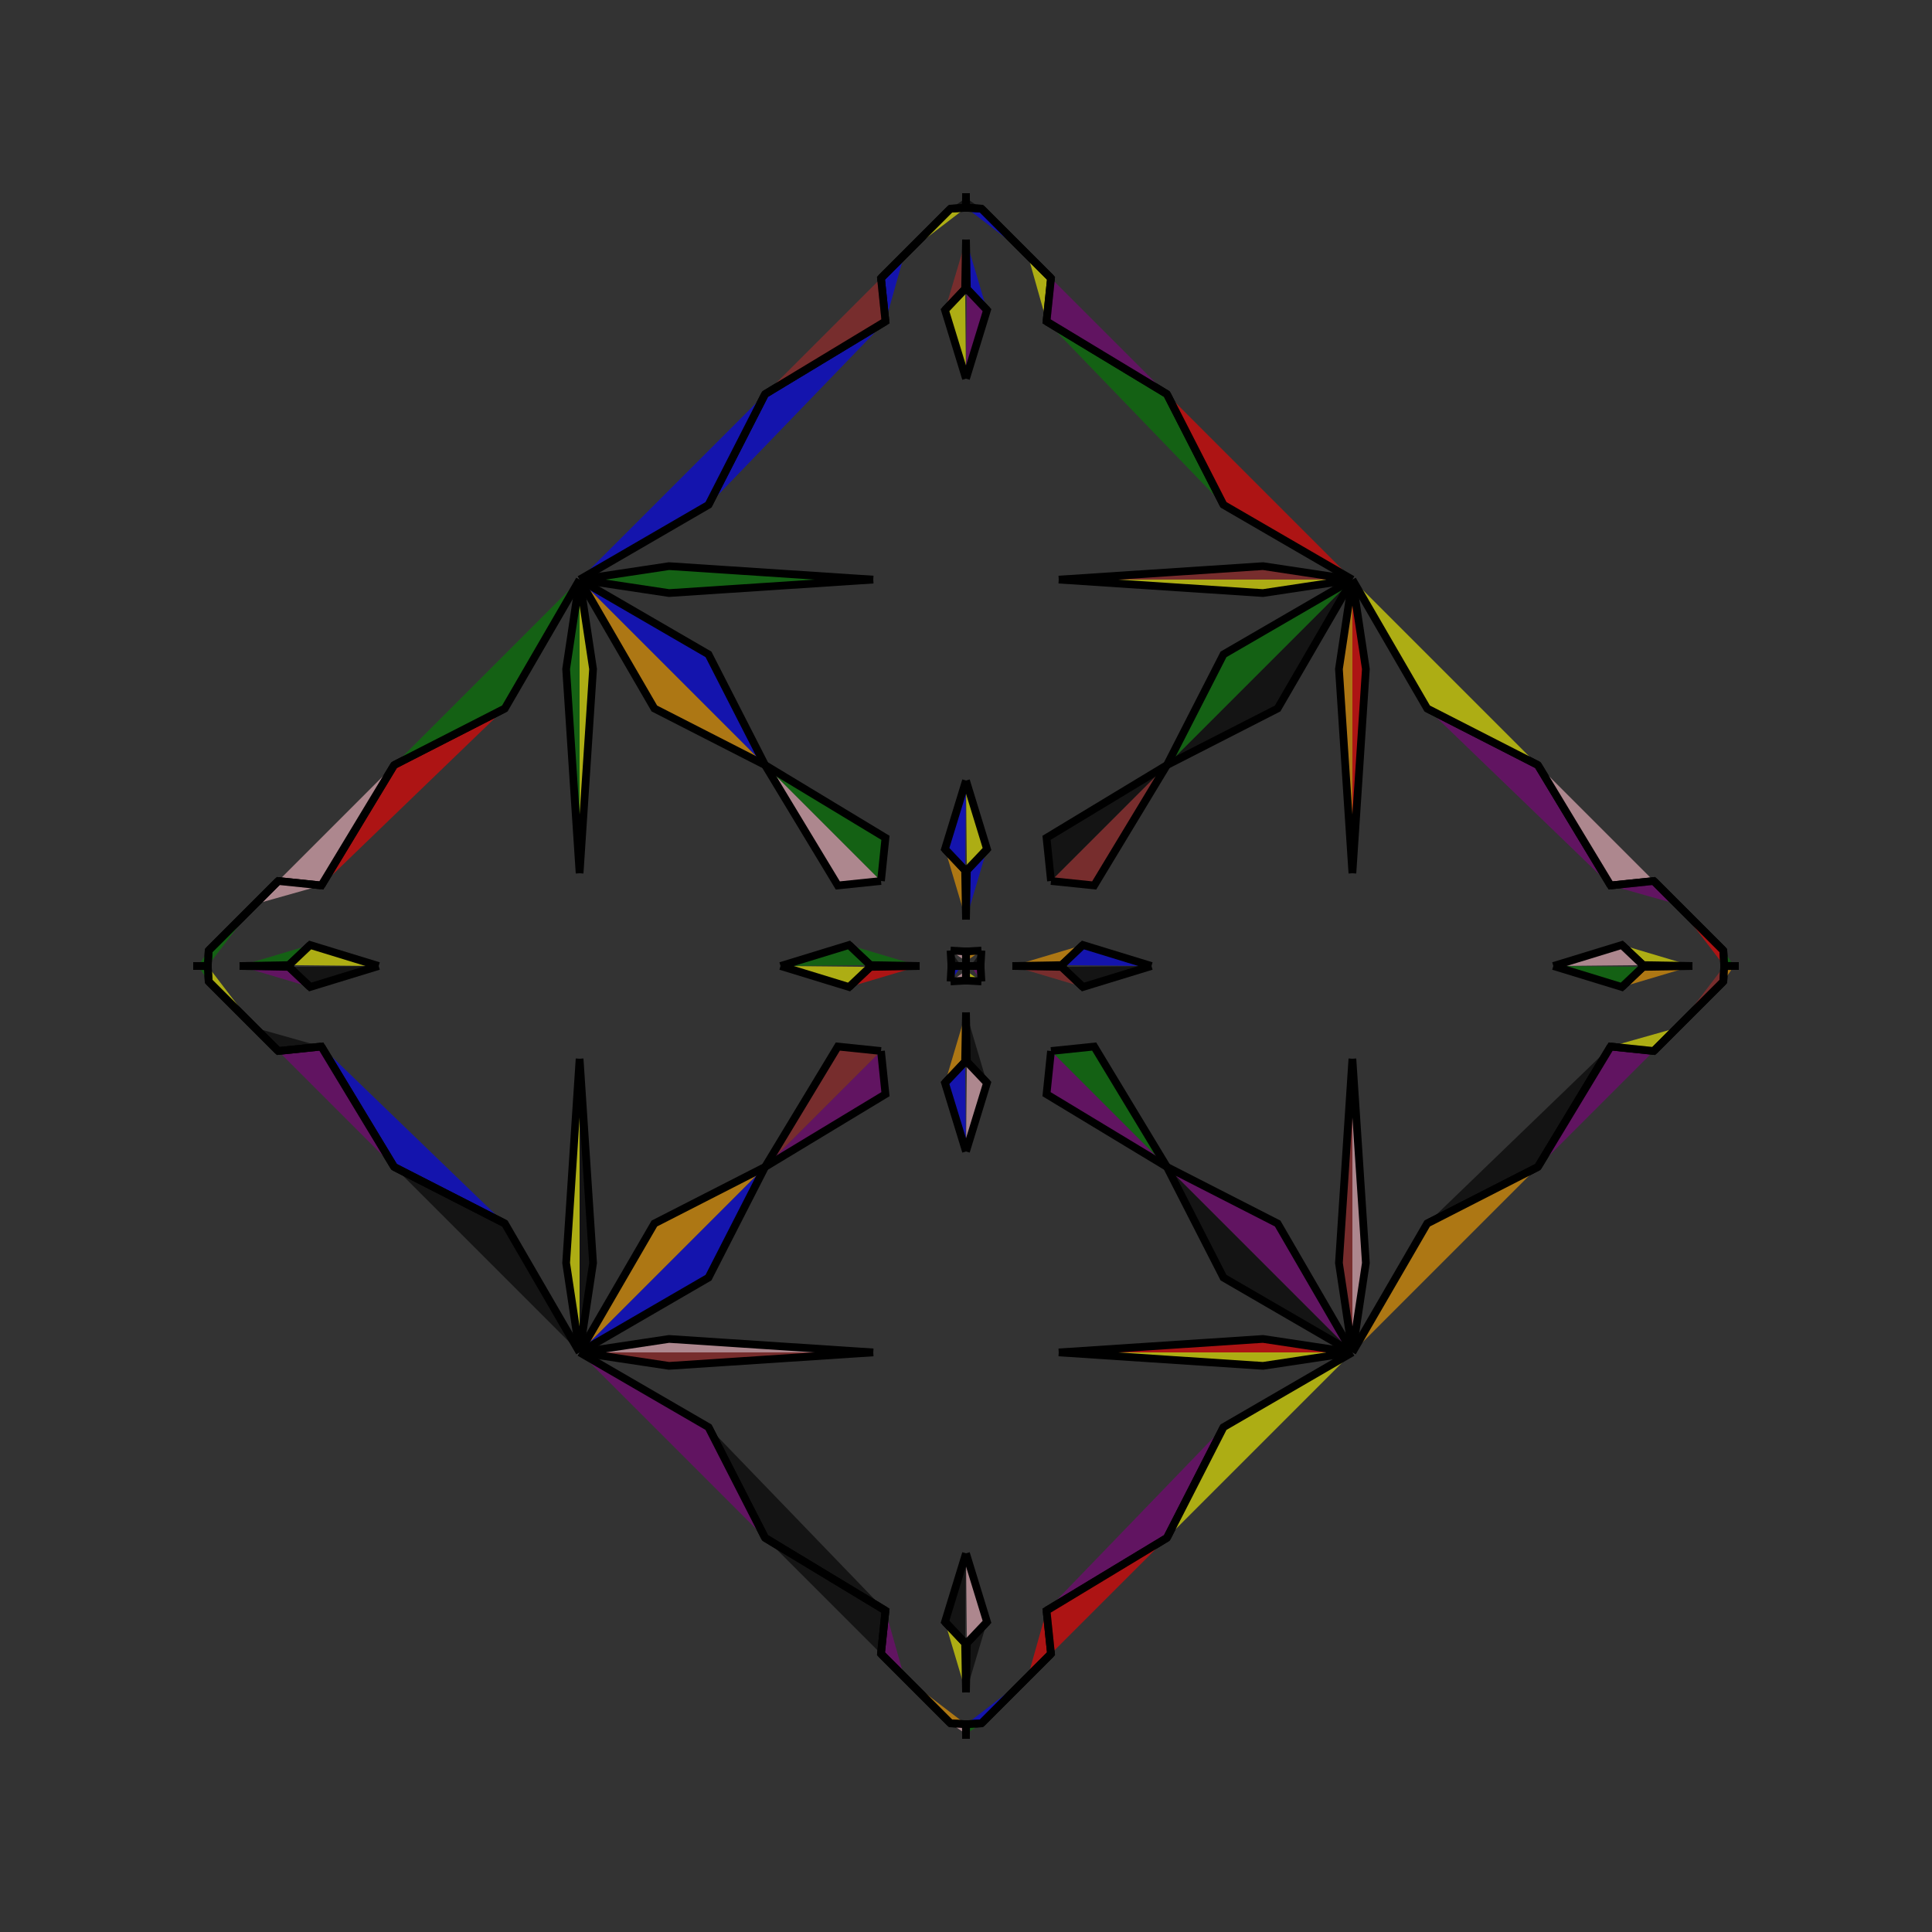 <?xml version="1.0" encoding="UTF-8"?>
<svg xmlns="http://www.w3.org/2000/svg" xmlns:xlink="http://www.w3.org/1999/xlink"
     width="250" height="250" viewBox="-125.0 -125.0 250 250">
<rect x="-125.0" y="-125.0" width="250" height="250" fill="#333333" stroke="none"/>
<defs>
</defs>
<path d="M6.0,-0.0 L12.388,-0.116 L15.132,-2.717" fill="orange" fill-opacity="0.6" stroke="black" stroke-width="1" />
<path d="M6.0,-0.0 L12.388,0.116 L15.132,2.717" fill="brown" fill-opacity="0.6" stroke="black" stroke-width="1" />
<path d="M12.388,-0.116 L15.132,-2.717 L24.0,-0.0" fill="blue" fill-opacity="0.6" stroke="black" stroke-width="1" />
<path d="M12.388,0.116 L15.132,2.717 L24.0,-0.0" fill="black" fill-opacity="0.6" stroke="black" stroke-width="1" />
<path d="M33.322,59.675 L26.0,74.0 L10.422,83.414" fill="purple" fill-opacity="0.6" stroke="black" stroke-width="1" />
<path d="M33.322,-59.675 L26.0,-74.0 L10.422,-83.414" fill="green" fill-opacity="0.6" stroke="black" stroke-width="1" />
<path d="M50.0,-12.0 L48.258,-38.428 L50.0,-50.0" fill="orange" fill-opacity="0.6" stroke="black" stroke-width="1" />
<path d="M50.0,12.0 L48.258,38.428 L50.0,50.0" fill="brown" fill-opacity="0.6" stroke="black" stroke-width="1" />
<path d="M50.0,-50.0 L40.325,-33.322 L26.0,-26.0" fill="black" fill-opacity="0.6" stroke="black" stroke-width="1" />
<path d="M50.0,50.0 L40.325,33.322 L26.0,26.0" fill="purple" fill-opacity="0.6" stroke="black" stroke-width="1" />
<path d="M26.0,-26.0 L16.586,-10.422 L11.0,-11.0" fill="brown" fill-opacity="0.6" stroke="black" stroke-width="1" />
<path d="M26.0,26.0 L16.586,10.422 L11.0,11.0" fill="green" fill-opacity="0.6" stroke="black" stroke-width="1" />
<path d="M10.422,83.414 L11.0,89.0 L8.0,92.0" fill="red" fill-opacity="0.6" stroke="black" stroke-width="1" />
<path d="M10.422,-83.414 L11.0,-89.0 L8.0,-92.0" fill="yellow" fill-opacity="0.6" stroke="black" stroke-width="1" />
<path d="M11.0,89.0 L8.0,92.0 L2.0,98.0" fill="pink" fill-opacity="0.6" stroke="black" stroke-width="1" />
<path d="M11.0,-89.0 L8.0,-92.0 L2.0,-98.0" fill="brown" fill-opacity="0.6" stroke="black" stroke-width="1" />
<path d="M8.0,92.0 L2.0,98.0 L0.014,98.117" fill="blue" fill-opacity="0.6" stroke="black" stroke-width="1" />
<path d="M8.0,-92.0 L2.0,-98.0 L0.014,-98.117" fill="blue" fill-opacity="0.6" stroke="black" stroke-width="1" />
<path d="M2.0,-2.0 L1.883,-0.014 L0.616,-0" fill="black" fill-opacity="0.6" stroke="black" stroke-width="1" />
<path d="M2.0,2.0 L1.883,0.014 L0.616,0" fill="purple" fill-opacity="0.6" stroke="black" stroke-width="1" />
<path d="M1.883,-0.014 L0.616,-0 L0.0,-0.0" fill="pink" fill-opacity="0.6" stroke="black" stroke-width="1" />
<path d="M1.883,0.014 L0.616,0 L0.0,-0.0" fill="yellow" fill-opacity="0.6" stroke="black" stroke-width="1" />
<path d="M-6.0,-0.0 L-12.388,-0.116 L-15.132,-2.717" fill="green" fill-opacity="0.6" stroke="black" stroke-width="1" />
<path d="M-6.0,-0.0 L-12.388,0.116 L-15.132,2.717" fill="red" fill-opacity="0.6" stroke="black" stroke-width="1" />
<path d="M-12.388,-0.116 L-15.132,-2.717 L-24.0,-0.0" fill="green" fill-opacity="0.6" stroke="black" stroke-width="1" />
<path d="M-12.388,0.116 L-15.132,2.717 L-24.0,-0.0" fill="yellow" fill-opacity="0.6" stroke="black" stroke-width="1" />
<path d="M-33.322,59.675 L-26.0,74.0 L-10.422,83.414" fill="black" fill-opacity="0.6" stroke="black" stroke-width="1" />
<path d="M-33.322,-59.675 L-26.0,-74.0 L-10.422,-83.414" fill="blue" fill-opacity="0.6" stroke="black" stroke-width="1" />
<path d="M-50.0,-12.0 L-48.258,-38.428 L-50.0,-50.0" fill="yellow" fill-opacity="0.6" stroke="black" stroke-width="1" />
<path d="M-50.0,12.0 L-48.258,38.428 L-50.0,50.0" fill="black" fill-opacity="0.6" stroke="black" stroke-width="1" />
<path d="M-50.0,-50.0 L-40.325,-33.322 L-26.0,-26.0" fill="orange" fill-opacity="0.6" stroke="black" stroke-width="1" />
<path d="M-50.0,50.0 L-40.325,33.322 L-26.0,26.0" fill="orange" fill-opacity="0.6" stroke="black" stroke-width="1" />
<path d="M-26.0,-26.0 L-16.586,-10.422 L-11.0,-11.0" fill="pink" fill-opacity="0.6" stroke="black" stroke-width="1" />
<path d="M-26.0,26.0 L-16.586,10.422 L-11.0,11.0" fill="brown" fill-opacity="0.6" stroke="black" stroke-width="1" />
<path d="M-10.422,83.414 L-11.0,89.0 L-8.0,92.0" fill="purple" fill-opacity="0.6" stroke="black" stroke-width="1" />
<path d="M-10.422,-83.414 L-11.0,-89.0 L-8.0,-92.0" fill="blue" fill-opacity="0.6" stroke="black" stroke-width="1" />
<path d="M-11.0,89.0 L-8.0,92.0 L-2.0,98.0" fill="brown" fill-opacity="0.6" stroke="black" stroke-width="1" />
<path d="M-11.0,-89.0 L-8.0,-92.0 L-2.0,-98.0" fill="brown" fill-opacity="0.6" stroke="black" stroke-width="1" />
<path d="M-8.0,92.0 L-2.0,98.0 L-0.014,98.117" fill="orange" fill-opacity="0.6" stroke="black" stroke-width="1" />
<path d="M-8.0,-92.0 L-2.0,-98.0 L-0.014,-98.117" fill="yellow" fill-opacity="0.6" stroke="black" stroke-width="1" />
<path d="M-2.0,-2.0 L-1.883,-0.014 L-0.616,-0" fill="black" fill-opacity="0.6" stroke="black" stroke-width="1" />
<path d="M-2.0,2.0 L-1.883,0.014 L-0.616,0" fill="blue" fill-opacity="0.6" stroke="black" stroke-width="1" />
<path d="M-1.883,-0.014 L-0.616,-0 L0.0,-0.0" fill="purple" fill-opacity="0.6" stroke="black" stroke-width="1" />
<path d="M-1.883,0.014 L-0.616,0 L0.0,-0.0" fill="brown" fill-opacity="0.6" stroke="black" stroke-width="1" />
<path d="M94.0,-0.0 L87.612,0.116 L84.868,2.717" fill="orange" fill-opacity="0.6" stroke="black" stroke-width="1" />
<path d="M94.0,-0.0 L87.612,-0.116 L84.868,-2.717" fill="yellow" fill-opacity="0.6" stroke="black" stroke-width="1" />
<path d="M87.612,0.116 L84.868,2.717 L76.0,-0.0" fill="green" fill-opacity="0.6" stroke="black" stroke-width="1" />
<path d="M87.612,-0.116 L84.868,-2.717 L76.0,-0.0" fill="pink" fill-opacity="0.6" stroke="black" stroke-width="1" />
<path d="M59.675,33.322 L74.0,26.0 L83.414,10.422" fill="black" fill-opacity="0.6" stroke="black" stroke-width="1" />
<path d="M59.675,-33.322 L74.0,-26.0 L83.414,-10.422" fill="purple" fill-opacity="0.6" stroke="black" stroke-width="1" />
<path d="M50.0,12.0 L51.742,38.428 L50.0,50.0" fill="pink" fill-opacity="0.6" stroke="black" stroke-width="1" />
<path d="M50.0,-12.0 L51.742,-38.428 L50.0,-50.0" fill="red" fill-opacity="0.6" stroke="black" stroke-width="1" />
<path d="M50.0,50.0 L59.675,33.322 L74.0,26.0" fill="orange" fill-opacity="0.6" stroke="black" stroke-width="1" />
<path d="M50.0,-50.0 L59.675,-33.322 L74.0,-26.0" fill="yellow" fill-opacity="0.6" stroke="black" stroke-width="1" />
<path d="M74.0,26.0 L83.414,10.422 L89.0,11.0" fill="purple" fill-opacity="0.6" stroke="black" stroke-width="1" />
<path d="M74.0,-26.0 L83.414,-10.422 L89.0,-11.0" fill="pink" fill-opacity="0.6" stroke="black" stroke-width="1" />
<path d="M83.414,10.422 L89.0,11.0 L92.0,8.0" fill="yellow" fill-opacity="0.6" stroke="black" stroke-width="1" />
<path d="M83.414,-10.422 L89.0,-11.0 L92.0,-8.0" fill="purple" fill-opacity="0.6" stroke="black" stroke-width="1" />
<path d="M89.0,11.0 L92.0,8.0 L98.0,2.0" fill="yellow" fill-opacity="0.6" stroke="black" stroke-width="1" />
<path d="M89.0,-11.0 L92.0,-8.0 L98.0,-2.0" fill="red" fill-opacity="0.6" stroke="black" stroke-width="1" />
<path d="M92.0,8.0 L98.0,2.0 L98.117,0.014" fill="brown" fill-opacity="0.6" stroke="black" stroke-width="1" />
<path d="M92.0,-8.0 L98.0,-2.0 L98.117,-0.014" fill="red" fill-opacity="0.6" stroke="black" stroke-width="1" />
<path d="M98.0,2.0 L98.117,0.014 L99.384,0" fill="orange" fill-opacity="0.6" stroke="black" stroke-width="1" />
<path d="M98.0,-2.0 L98.117,-0.014 L99.384,-0" fill="green" fill-opacity="0.6" stroke="black" stroke-width="1" />
<path d="M98.117,0.014 L99.384,0 L100.0,-0.0" fill="pink" fill-opacity="0.6" stroke="black" stroke-width="1" />
<path d="M98.117,-0.014 L99.384,-0 L100.0,-0.0" fill="purple" fill-opacity="0.6" stroke="black" stroke-width="1" />
<path d="M0.0,-6.0 L0.116,-12.388 L2.717,-15.132" fill="blue" fill-opacity="0.6" stroke="black" stroke-width="1" />
<path d="M0.0,6.0 L0.116,12.388 L2.717,15.132" fill="black" fill-opacity="0.6" stroke="black" stroke-width="1" />
<path d="M0.0,94.0 L0.116,87.612 L2.717,84.868" fill="black" fill-opacity="0.6" stroke="black" stroke-width="1" />
<path d="M0.0,-94.0 L0.116,-87.612 L2.717,-84.868" fill="blue" fill-opacity="0.6" stroke="black" stroke-width="1" />
<path d="M0.116,-12.388 L2.717,-15.132 L0.0,-24.0" fill="yellow" fill-opacity="0.6" stroke="black" stroke-width="1" />
<path d="M0.116,12.388 L2.717,15.132 L0.0,24.0" fill="pink" fill-opacity="0.6" stroke="black" stroke-width="1" />
<path d="M0.116,87.612 L2.717,84.868 L0.0,76.0" fill="pink" fill-opacity="0.6" stroke="black" stroke-width="1" />
<path d="M0.116,-87.612 L2.717,-84.868 L0.0,-76.0" fill="purple" fill-opacity="0.6" stroke="black" stroke-width="1" />
<path d="M12.0,-50.0 L38.428,-48.258 L50.0,-50.0" fill="yellow" fill-opacity="0.6" stroke="black" stroke-width="1" />
<path d="M12.0,50.0 L38.428,48.258 L50.0,50.0" fill="red" fill-opacity="0.6" stroke="black" stroke-width="1" />
<path d="M12.0,50.0 L38.428,51.742 L50.0,50.0" fill="yellow" fill-opacity="0.6" stroke="black" stroke-width="1" />
<path d="M12.0,-50.0 L38.428,-51.742 L50.0,-50.0" fill="brown" fill-opacity="0.6" stroke="black" stroke-width="1" />
<path d="M50.0,-50.0 L33.322,-40.325 L26.0,-26.0" fill="green" fill-opacity="0.6" stroke="black" stroke-width="1" />
<path d="M50.0,50.0 L33.322,40.325 L26.0,26.0" fill="black" fill-opacity="0.6" stroke="black" stroke-width="1" />
<path d="M50.0,50.0 L33.322,59.675 L26.0,74.0" fill="yellow" fill-opacity="0.6" stroke="black" stroke-width="1" />
<path d="M50.0,-50.0 L33.322,-59.675 L26.0,-74.0" fill="red" fill-opacity="0.6" stroke="black" stroke-width="1" />
<path d="M26.0,-26.0 L10.422,-16.586 L11.0,-11.0" fill="black" fill-opacity="0.6" stroke="black" stroke-width="1" />
<path d="M26.0,26.0 L10.422,16.586 L11.0,11.0" fill="purple" fill-opacity="0.6" stroke="black" stroke-width="1" />
<path d="M26.0,74.0 L10.422,83.414 L11.0,89.0" fill="red" fill-opacity="0.6" stroke="black" stroke-width="1" />
<path d="M26.0,-74.0 L10.422,-83.414 L11.0,-89.0" fill="purple" fill-opacity="0.6" stroke="black" stroke-width="1" />
<path d="M2.0,-2.0 L0.014,-1.883 L0,-0.616" fill="orange" fill-opacity="0.6" stroke="black" stroke-width="1" />
<path d="M2.0,2.0 L0.014,1.883 L0,0.616" fill="yellow" fill-opacity="0.6" stroke="black" stroke-width="1" />
<path d="M2.0,98.0 L0.014,98.117 L0,99.384" fill="green" fill-opacity="0.6" stroke="black" stroke-width="1" />
<path d="M2.0,-98.0 L0.014,-98.117 L0,-99.384" fill="black" fill-opacity="0.6" stroke="black" stroke-width="1" />
<path d="M0.014,-1.883 L0,-0.616 L0.0,-0.0" fill="red" fill-opacity="0.6" stroke="black" stroke-width="1" />
<path d="M0.014,1.883 L0,0.616 L0.0,-0.0" fill="red" fill-opacity="0.6" stroke="black" stroke-width="1" />
<path d="M0.014,98.117 L0,99.384 L0.0,100.0" fill="brown" fill-opacity="0.6" stroke="black" stroke-width="1" />
<path d="M0.014,-98.117 L0,-99.384 L0.0,-100.0" fill="blue" fill-opacity="0.6" stroke="black" stroke-width="1" />
<path d="M0.0,94.0 L-0.116,87.612 L-2.717,84.868" fill="yellow" fill-opacity="0.6" stroke="black" stroke-width="1" />
<path d="M0.0,-6.0 L-0.116,-12.388 L-2.717,-15.132" fill="orange" fill-opacity="0.6" stroke="black" stroke-width="1" />
<path d="M0.0,6.0 L-0.116,12.388 L-2.717,15.132" fill="orange" fill-opacity="0.6" stroke="black" stroke-width="1" />
<path d="M0.0,-94.0 L-0.116,-87.612 L-2.717,-84.868" fill="brown" fill-opacity="0.6" stroke="black" stroke-width="1" />
<path d="M-0.116,87.612 L-2.717,84.868 L0.0,76.0" fill="black" fill-opacity="0.6" stroke="black" stroke-width="1" />
<path d="M-0.116,-12.388 L-2.717,-15.132 L0.0,-24.0" fill="blue" fill-opacity="0.6" stroke="black" stroke-width="1" />
<path d="M-0.116,12.388 L-2.717,15.132 L0.0,24.0" fill="blue" fill-opacity="0.6" stroke="black" stroke-width="1" />
<path d="M-0.116,-87.612 L-2.717,-84.868 L0.0,-76.0" fill="yellow" fill-opacity="0.6" stroke="black" stroke-width="1" />
<path d="M-12.0,50.0 L-38.428,51.742 L-50.0,50.0" fill="brown" fill-opacity="0.6" stroke="black" stroke-width="1" />
<path d="M-12.0,-50.0 L-38.428,-48.258 L-50.0,-50.0" fill="green" fill-opacity="0.6" stroke="black" stroke-width="1" />
<path d="M-12.0,50.0 L-38.428,48.258 L-50.0,50.0" fill="pink" fill-opacity="0.6" stroke="black" stroke-width="1" />
<path d="M-12.0,-50.0 L-38.428,-51.742 L-50.0,-50.0" fill="green" fill-opacity="0.6" stroke="black" stroke-width="1" />
<path d="M-50.0,50.0 L-33.322,59.675 L-26.0,74.0" fill="purple" fill-opacity="0.6" stroke="black" stroke-width="1" />
<path d="M-50.0,-50.0 L-33.322,-40.325 L-26.0,-26.0" fill="blue" fill-opacity="0.6" stroke="black" stroke-width="1" />
<path d="M-50.0,50.0 L-33.322,40.325 L-26.0,26.0" fill="blue" fill-opacity="0.6" stroke="black" stroke-width="1" />
<path d="M-50.0,-50.0 L-33.322,-59.675 L-26.0,-74.0" fill="blue" fill-opacity="0.6" stroke="black" stroke-width="1" />
<path d="M-26.0,74.0 L-10.422,83.414 L-11.0,89.0" fill="black" fill-opacity="0.6" stroke="black" stroke-width="1" />
<path d="M-26.0,-26.0 L-10.422,-16.586 L-11.0,-11.0" fill="green" fill-opacity="0.6" stroke="black" stroke-width="1" />
<path d="M-26.0,26.0 L-10.422,16.586 L-11.0,11.0" fill="purple" fill-opacity="0.6" stroke="black" stroke-width="1" />
<path d="M-26.0,-74.0 L-10.422,-83.414 L-11.0,-89.0" fill="brown" fill-opacity="0.6" stroke="black" stroke-width="1" />
<path d="M-2.0,98.0 L-0.014,98.117 L-0,99.384" fill="pink" fill-opacity="0.6" stroke="black" stroke-width="1" />
<path d="M-2.0,-2.0 L-0.014,-1.883 L-0,-0.616" fill="pink" fill-opacity="0.6" stroke="black" stroke-width="1" />
<path d="M-2.0,2.0 L-0.014,1.883 L-0,0.616" fill="pink" fill-opacity="0.6" stroke="black" stroke-width="1" />
<path d="M-2.0,-98.0 L-0.014,-98.117 L-0,-99.384" fill="black" fill-opacity="0.6" stroke="black" stroke-width="1" />
<path d="M-0.014,98.117 L-0,99.384 L0.0,100.0" fill="blue" fill-opacity="0.6" stroke="black" stroke-width="1" />
<path d="M-0.014,-1.883 L-0,-0.616 L0.0,-0.0" fill="brown" fill-opacity="0.6" stroke="black" stroke-width="1" />
<path d="M-0.014,1.883 L-0,0.616 L0.0,-0.0" fill="purple" fill-opacity="0.6" stroke="black" stroke-width="1" />
<path d="M-0.014,-98.117 L-0,-99.384 L0.0,-100.0" fill="orange" fill-opacity="0.6" stroke="black" stroke-width="1" />
<path d="M-94.0,-0.0 L-87.612,-0.116 L-84.868,-2.717" fill="green" fill-opacity="0.6" stroke="black" stroke-width="1" />
<path d="M-94.0,-0.0 L-87.612,0.116 L-84.868,2.717" fill="purple" fill-opacity="0.6" stroke="black" stroke-width="1" />
<path d="M-87.612,-0.116 L-84.868,-2.717 L-76.0,-0.0" fill="yellow" fill-opacity="0.6" stroke="black" stroke-width="1" />
<path d="M-87.612,0.116 L-84.868,2.717 L-76.0,-0.0" fill="black" fill-opacity="0.6" stroke="black" stroke-width="1" />
<path d="M-59.675,-33.322 L-74.0,-26.0 L-83.414,-10.422" fill="red" fill-opacity="0.6" stroke="black" stroke-width="1" />
<path d="M-59.675,33.322 L-74.0,26.0 L-83.414,10.422" fill="blue" fill-opacity="0.6" stroke="black" stroke-width="1" />
<path d="M-50.0,-12.0 L-51.742,-38.428 L-50.0,-50.0" fill="green" fill-opacity="0.6" stroke="black" stroke-width="1" />
<path d="M-50.0,12.0 L-51.742,38.428 L-50.0,50.0" fill="yellow" fill-opacity="0.6" stroke="black" stroke-width="1" />
<path d="M-50.0,-50.0 L-59.675,-33.322 L-74.0,-26.0" fill="green" fill-opacity="0.6" stroke="black" stroke-width="1" />
<path d="M-50.0,50.0 L-59.675,33.322 L-74.0,26.0" fill="black" fill-opacity="0.6" stroke="black" stroke-width="1" />
<path d="M-74.0,-26.0 L-83.414,-10.422 L-89.0,-11.0" fill="pink" fill-opacity="0.6" stroke="black" stroke-width="1" />
<path d="M-74.0,26.0 L-83.414,10.422 L-89.0,11.0" fill="purple" fill-opacity="0.6" stroke="black" stroke-width="1" />
<path d="M-83.414,-10.422 L-89.0,-11.0 L-92.0,-8.0" fill="pink" fill-opacity="0.6" stroke="black" stroke-width="1" />
<path d="M-83.414,10.422 L-89.0,11.0 L-92.0,8.0" fill="black" fill-opacity="0.6" stroke="black" stroke-width="1" />
<path d="M-89.0,-11.0 L-92.0,-8.0 L-98.0,-2.0" fill="orange" fill-opacity="0.6" stroke="black" stroke-width="1" />
<path d="M-89.0,11.0 L-92.0,8.0 L-98.0,2.0" fill="blue" fill-opacity="0.6" stroke="black" stroke-width="1" />
<path d="M-92.0,-8.0 L-98.0,-2.0 L-98.117,-0.014" fill="green" fill-opacity="0.6" stroke="black" stroke-width="1" />
<path d="M-92.0,8.0 L-98.0,2.0 L-98.117,0.014" fill="yellow" fill-opacity="0.6" stroke="black" stroke-width="1" />
<path d="M-98.0,-2.0 L-98.117,-0.014 L-99.384,-0" fill="green" fill-opacity="0.6" stroke="black" stroke-width="1" />
<path d="M-98.0,2.0 L-98.117,0.014 L-99.384,0" fill="green" fill-opacity="0.6" stroke="black" stroke-width="1" />
<path d="M-98.117,-0.014 L-99.384,-0 L-100.0,-0.0" fill="green" fill-opacity="0.6" stroke="black" stroke-width="1" />
<path d="M-98.117,0.014 L-99.384,0 L-100.0,-0.0" fill="brown" fill-opacity="0.6" stroke="black" stroke-width="1" />
</svg>